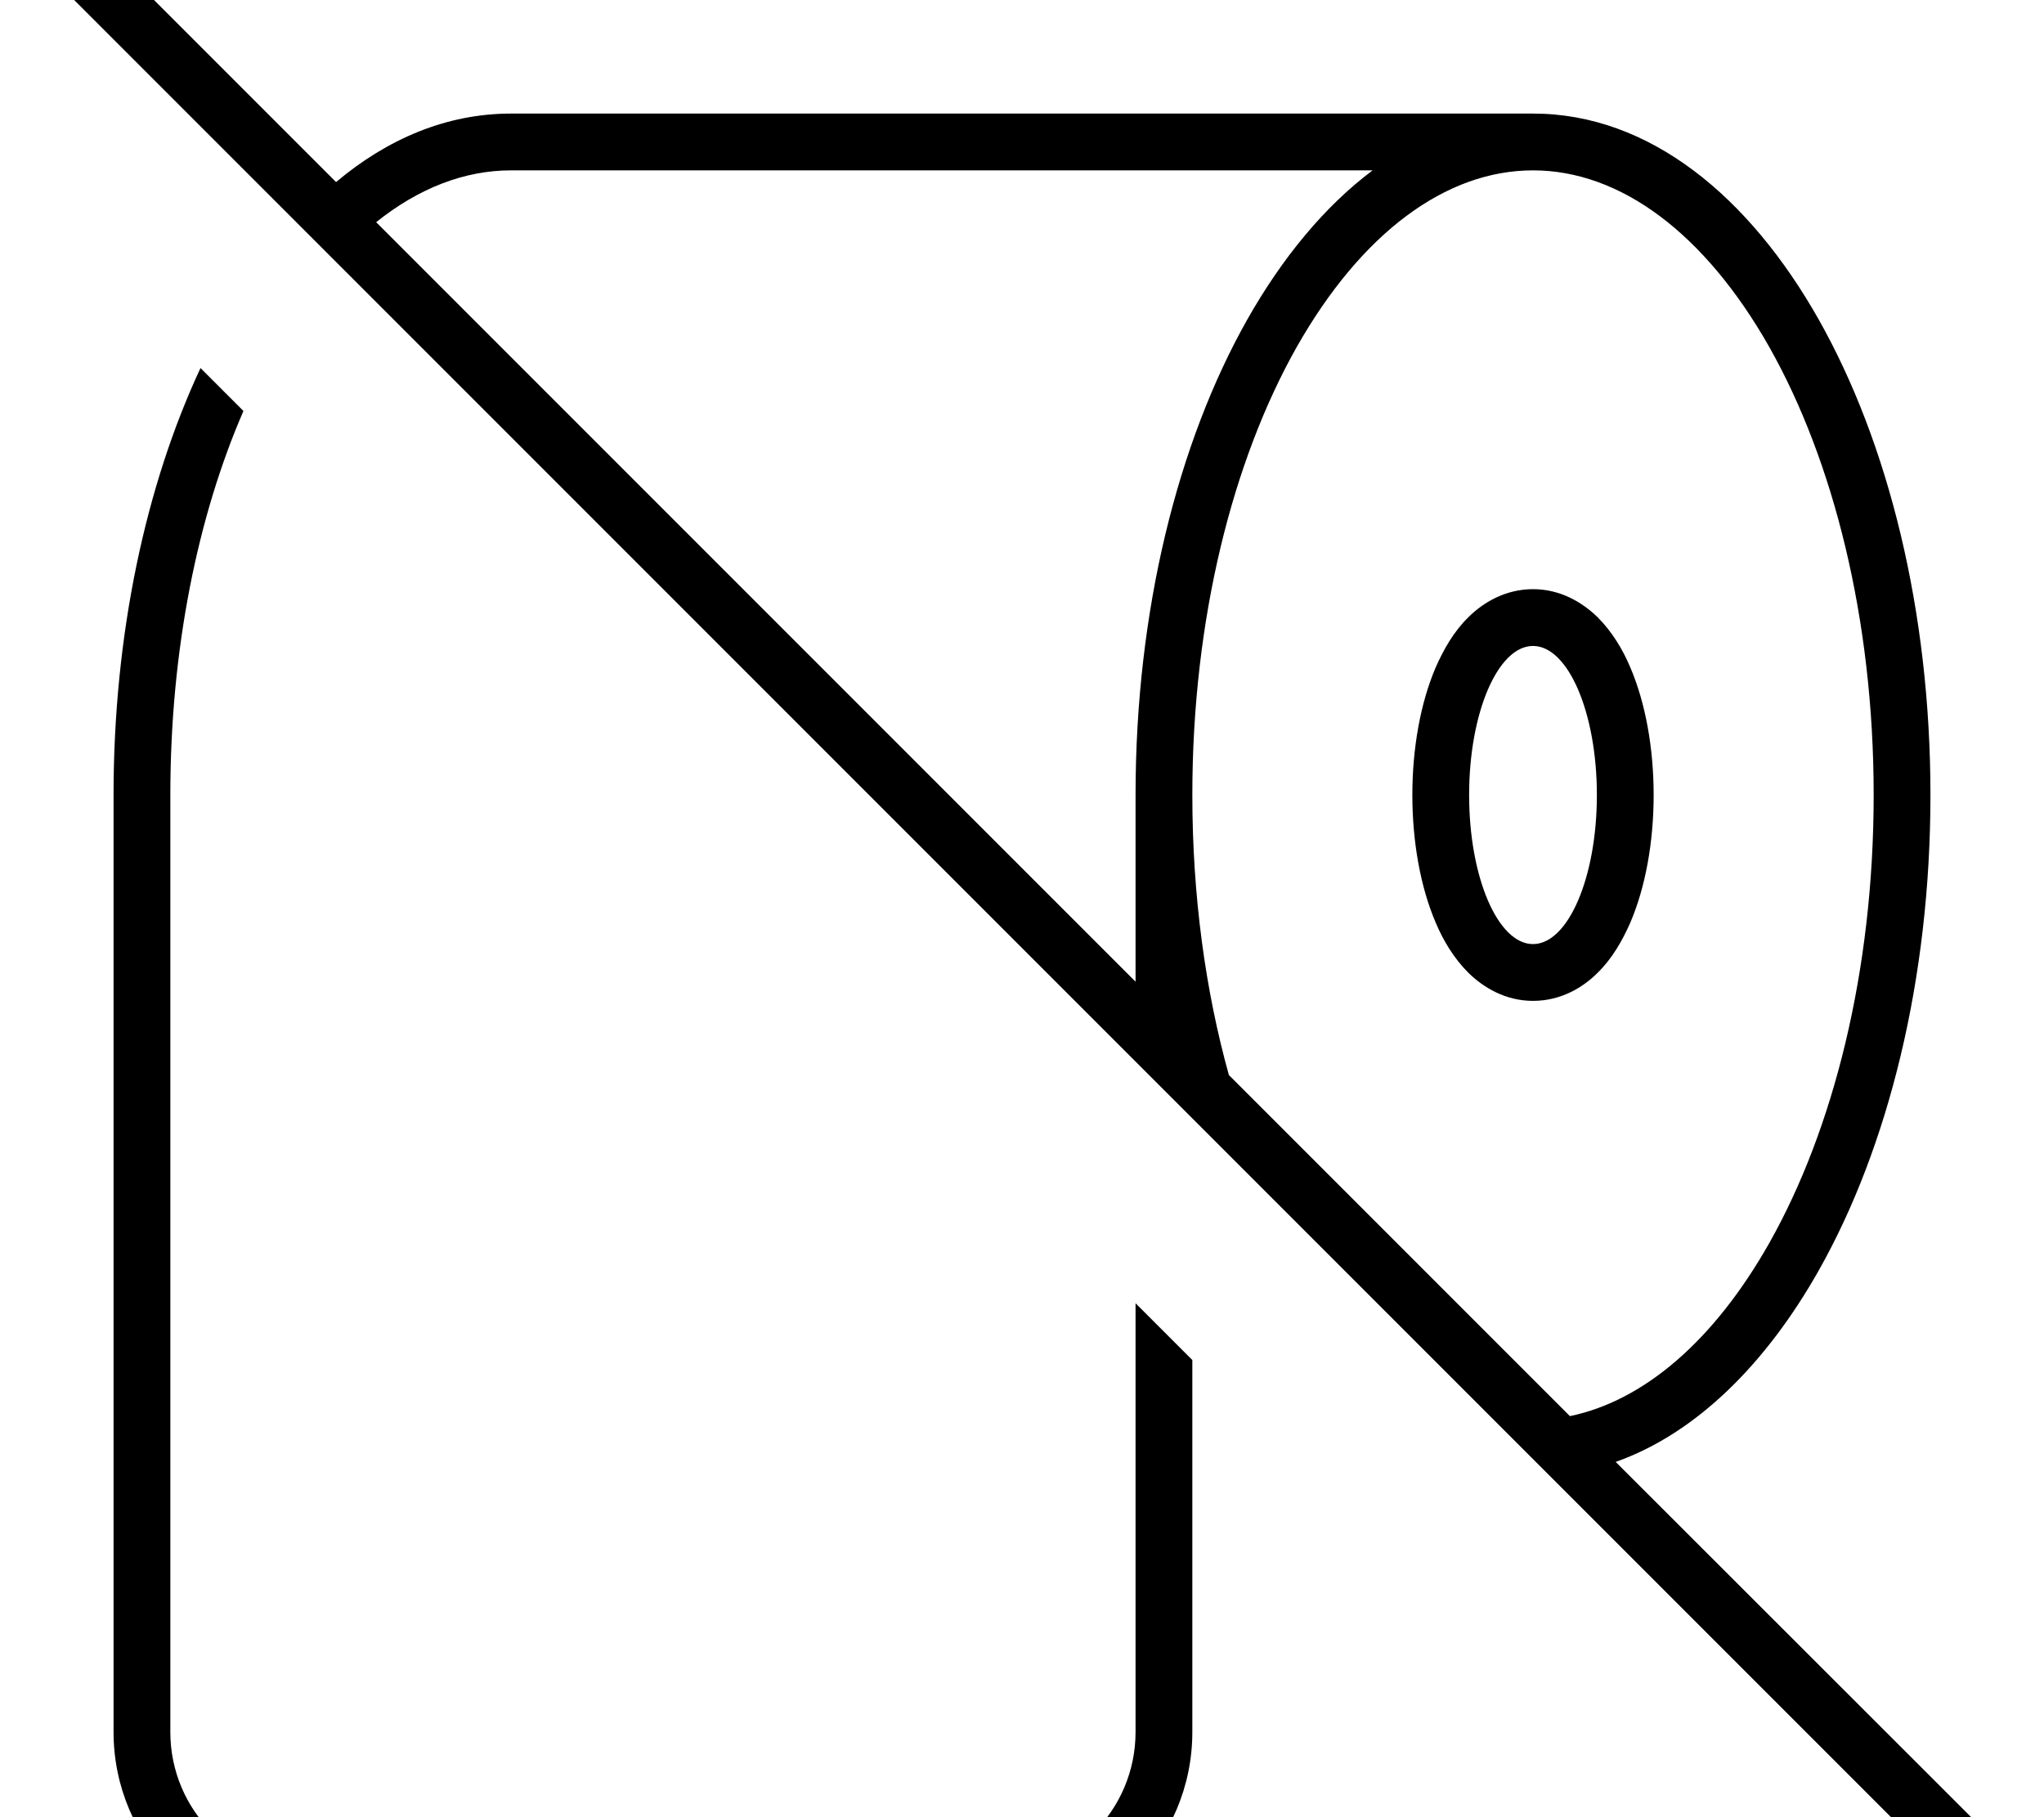 <svg xmlns="http://www.w3.org/2000/svg" viewBox="0 0 576 512"><!--! Font Awesome Pro 7.0.0 by @fontawesome - https://fontawesome.com License - https://fontawesome.com/license (Commercial License) Copyright 2025 Fonticons, Inc. --><path fill="currentColor" d="M13.7-29.8c-3.1-3.1-8.2-3.1-11.3 0s-3.1 8.2 0 11.3l560 560c3.1 3.1 8.2 3.1 11.3 0s3.1-8.2 0-11.3L455.3 411.9c22.9-8.1 42.5-27.9 57.2-53.9 19.6-34.7 31.5-82.1 31.5-134s-11.9-99.3-31.5-134C493 55.5 464.9 32 432 32L144 32c-18.1 0-34.8 7.1-49.3 19.3l-81-81zM106 62.6C118 53 130.9 48 144 48l242.8 0c-13.6 10.2-25.5 24.7-35.3 42-19.6 34.7-31.5 82.1-31.5 134l0 52.6-214-214zM346.3 302.9c-6.6-23.7-10.3-50.5-10.3-78.9 0-49.7 11.4-94.3 29.4-126.2 18.2-32.1 42-49.8 66.6-49.8s48.4 17.7 66.6 49.8c18 31.9 29.4 76.5 29.4 126.2s-11.4 94.3-29.4 126.2c-15.6 27.6-35.4 44.5-56.2 48.8l-96-96zM48 224c0-41 7.7-78.5 20.6-108.2L56.5 103.7C41.1 136.7 32 178.6 32 224l0 264c0 30.9 25.1 56 56 56l192 0c30.9 0 56-25.1 56-56l0-104.8-16-16 0 120.8c0 22.1-17.9 40-40 40L88 528c-22.1 0-40-17.9-40-40l0-264zm384 58c7.9 0 14.1-3.8 18.2-7.9 4.1-4 7-9.1 9.2-14.1 4.3-10 6.6-22.8 6.6-36s-2.3-26-6.6-36c-2.1-5-5.1-10-9.2-14.1-4.2-4.1-10.4-7.9-18.2-7.9s-14.1 3.8-18.2 7.9c-4.1 4-7 9.1-9.2 14.1-4.3 10-6.6 22.8-6.6 36s2.3 26 6.6 36c2.1 5 5.1 10 9.2 14.1 4.2 4.1 10.4 7.9 18.2 7.9zm18-58c0 23.2-8.1 42-18 42s-18-18.8-18-42 8.1-42 18-42 18 18.8 18 42z"/></svg>